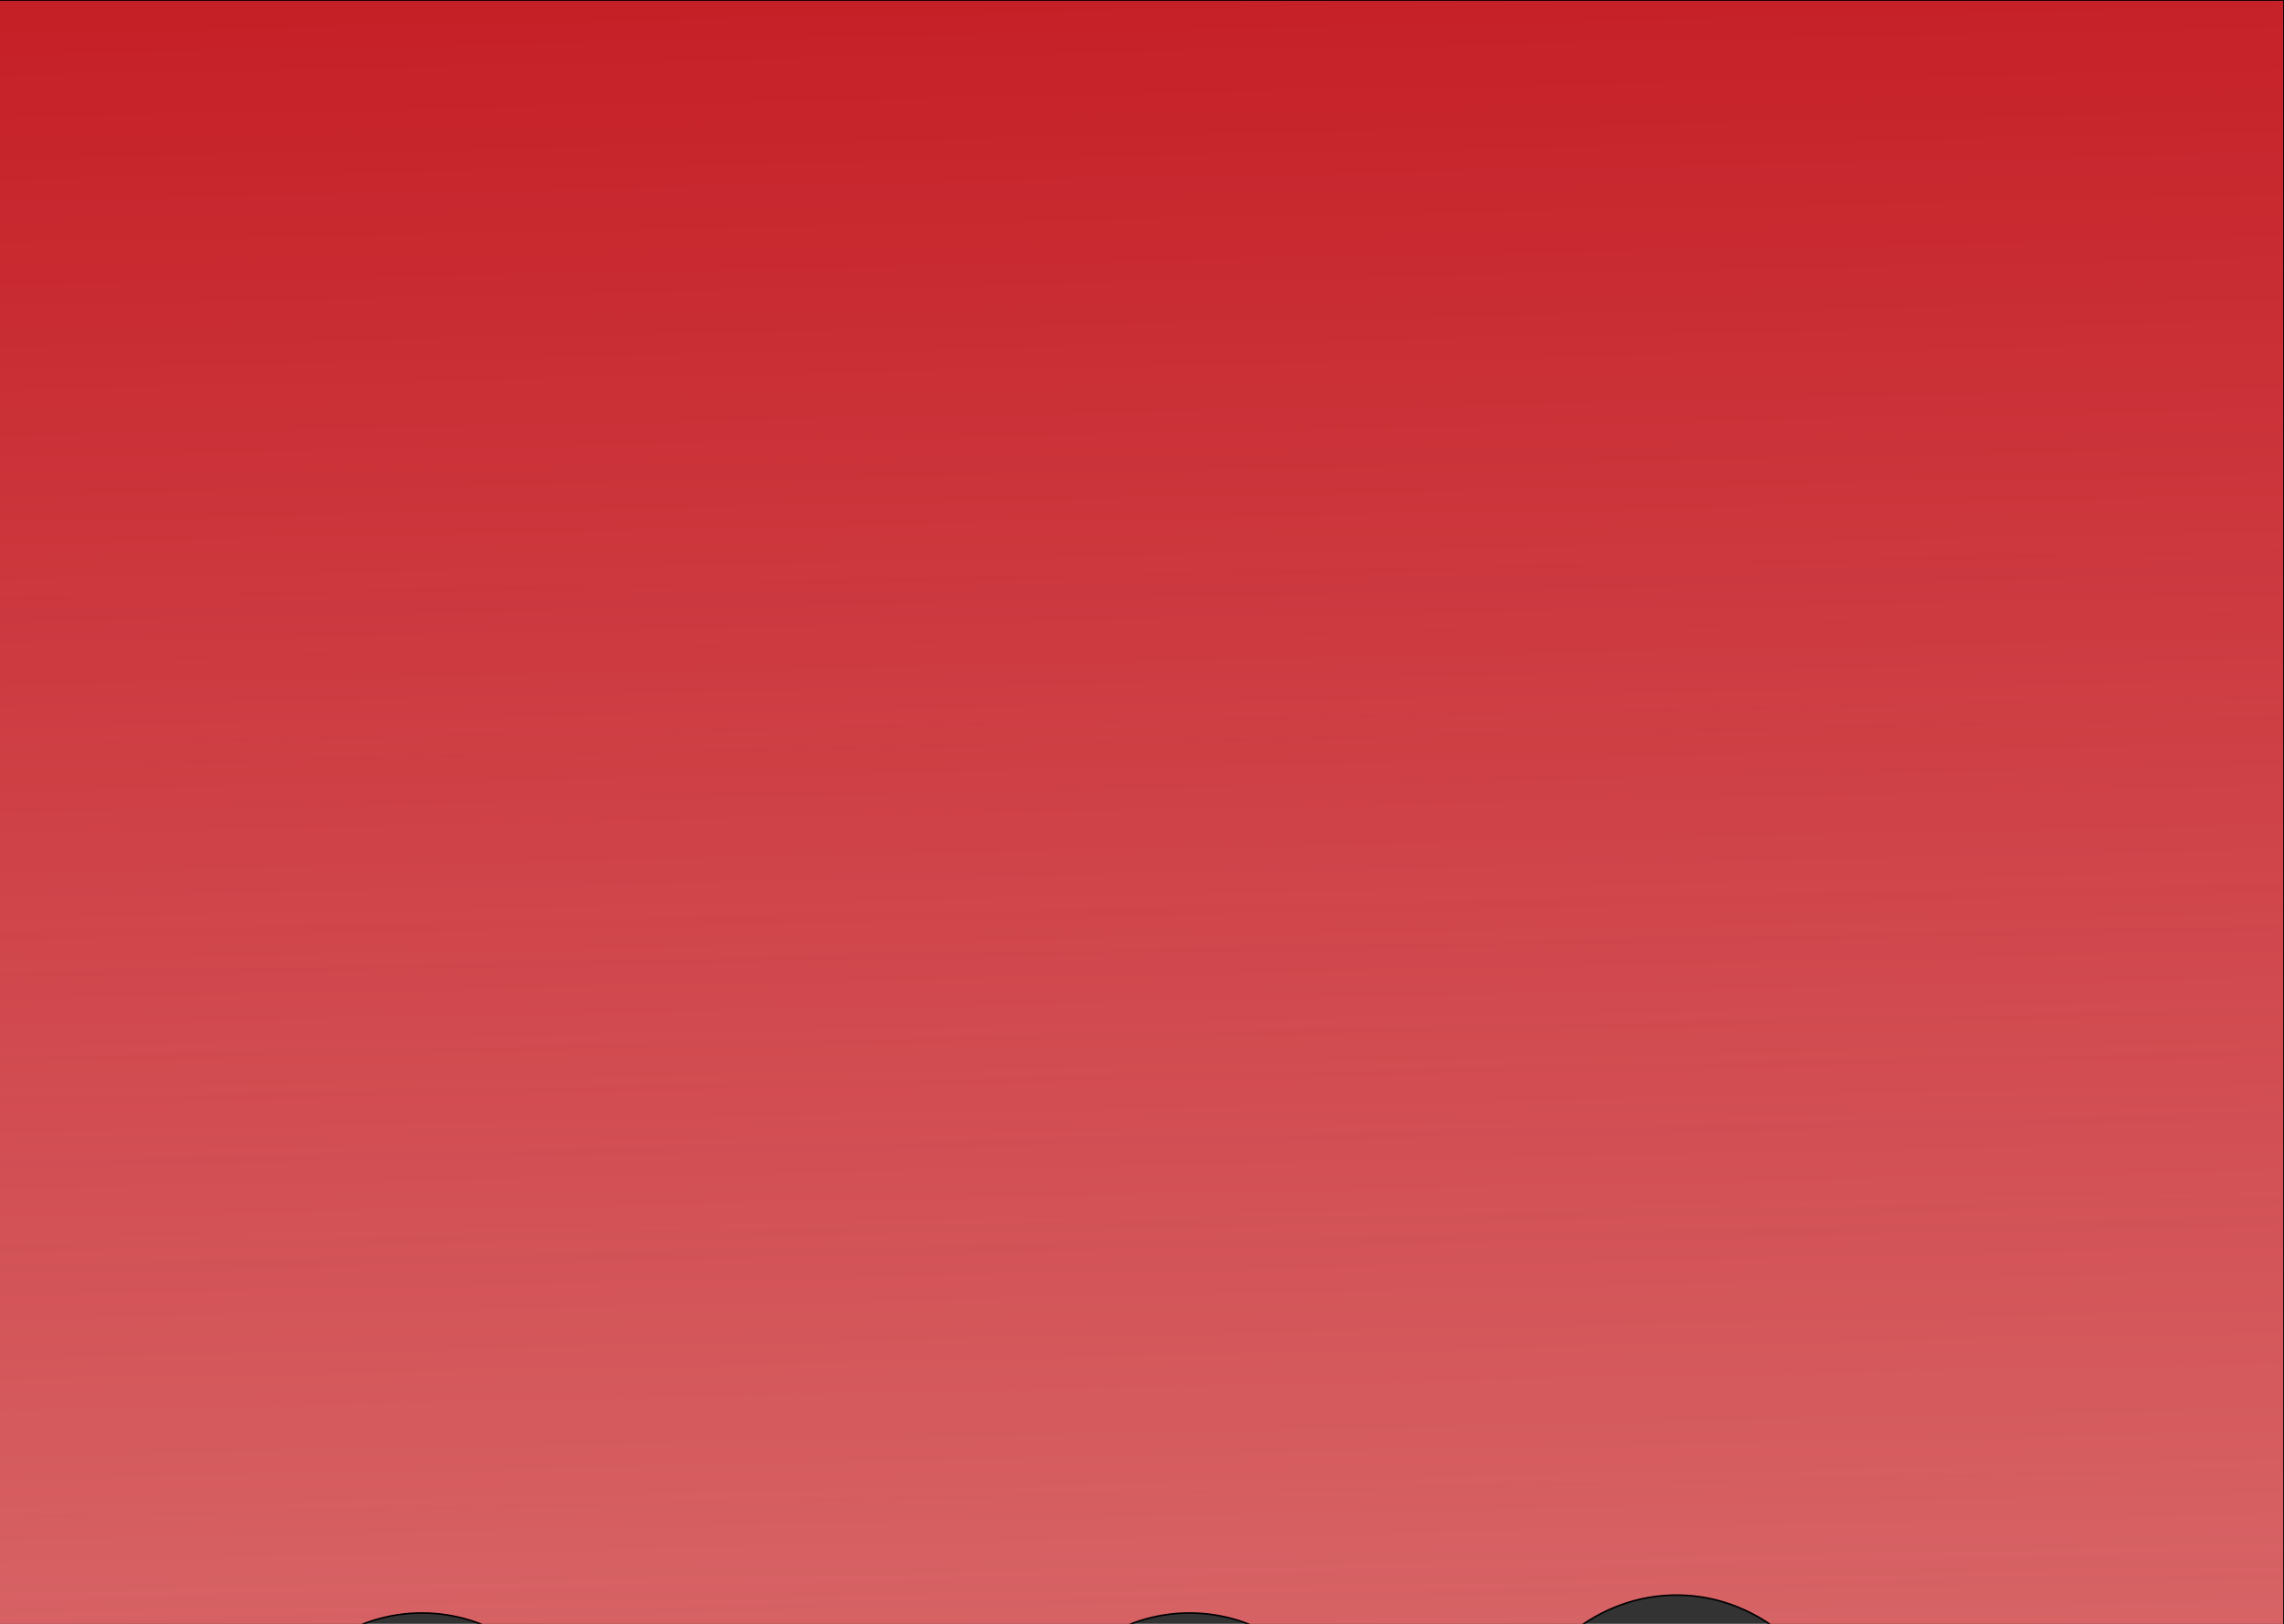 <svg width="1440" height="1024" viewBox="0 0 1440 1024" fill="none" xmlns="http://www.w3.org/2000/svg">
<rect x="0" y="0" width="1440" height="1024" fill="#333333" stroke="none"/>
<path fill-rule="evenodd" clip-rule="evenodd" d="M1440 0H-1V1099.06C17.296 1085.14 39.311 1077.02 63 1077.02C78.585 1077.02 93.446 1080.53 107 1086.9C120.554 1080.53 135.415 1077.02 151 1077.02C156.929 1077.02 162.753 1077.53 168.441 1078.51C188.765 1041.68 224.859 1017.19 266 1017.19C307.141 1017.19 343.235 1041.68 363.559 1078.51C369.247 1077.53 375.071 1077.02 381 1077.02C415.118 1077.02 445.766 1093.87 466.827 1120.62C479.61 1115.06 493.491 1112.02 508 1112.02C515.643 1112.02 523.111 1112.86 530.337 1114.48C551.094 1091.31 579.575 1077.02 611 1077.02C624.449 1077.02 637.358 1079.64 649.353 1084.45C668.965 1044.34 706.686 1017.19 750 1017.19C791.141 1017.19 827.235 1041.68 847.559 1078.51C852.553 1077.65 857.652 1077.15 862.834 1077.04C880.997 1062.53 903.032 1053.83 926.835 1053.33C944.997 1038.82 967.032 1030.12 990.835 1029.63C1009.55 1014.68 1032.37 1005.9 1057 1005.9C1084.06 1005.9 1108.93 1016.49 1128.57 1034.22C1138.26 1031.21 1148.47 1029.6 1159 1029.6C1186.06 1029.6 1210.93 1040.2 1230.57 1057.93C1240.26 1054.92 1250.47 1053.31 1261 1053.31C1274.99 1053.31 1288.4 1056.15 1300.81 1061.33C1320.97 1041.56 1347.25 1029.6 1376 1029.6C1399.69 1029.6 1421.7 1037.72 1440 1051.65V0Z" fill="#C62027"/>
<path fill-rule="evenodd" clip-rule="evenodd" d="M1440 0H-1V1099.06C17.296 1085.14 39.311 1077.02 63 1077.02C78.585 1077.02 93.446 1080.53 107 1086.9C120.554 1080.53 135.415 1077.02 151 1077.02C156.929 1077.02 162.753 1077.53 168.441 1078.51C188.765 1041.68 224.859 1017.19 266 1017.19C307.141 1017.19 343.235 1041.68 363.559 1078.51C369.247 1077.53 375.071 1077.02 381 1077.02C415.118 1077.02 445.766 1093.87 466.827 1120.62C479.61 1115.06 493.491 1112.02 508 1112.02C515.643 1112.02 523.111 1112.86 530.337 1114.48C551.094 1091.31 579.575 1077.02 611 1077.02C624.449 1077.02 637.358 1079.64 649.353 1084.45C668.965 1044.34 706.686 1017.19 750 1017.19C791.141 1017.19 827.235 1041.68 847.559 1078.51C852.553 1077.65 857.652 1077.15 862.834 1077.04C880.997 1062.53 903.032 1053.83 926.835 1053.33C944.997 1038.82 967.032 1030.12 990.835 1029.63C1009.55 1014.68 1032.37 1005.9 1057 1005.9C1084.06 1005.9 1108.93 1016.49 1128.57 1034.22C1138.26 1031.21 1148.47 1029.6 1159 1029.6C1186.06 1029.6 1210.93 1040.2 1230.57 1057.93C1240.26 1054.92 1250.47 1053.31 1261 1053.31C1274.99 1053.31 1288.4 1056.15 1300.81 1061.33C1320.97 1041.56 1347.25 1029.6 1376 1029.6C1399.69 1029.6 1421.7 1037.72 1440 1051.65V0Z" fill="url(#paint0_linear)"/>
<path d="M-1 0V-0.5H-1.5V0H-1ZM1440 0H1440.5V-0.5H1440V0ZM-1 1099.06H-1.5V1100.07L-0.697 1099.46L-1 1099.06ZM107 1086.9L106.787 1087.36L107 1087.46L107.213 1087.36L107 1086.9ZM168.441 1078.51L168.356 1079L168.706 1079.06L168.878 1078.75L168.441 1078.51ZM363.559 1078.51L363.122 1078.75L363.294 1079.06L363.644 1079L363.559 1078.51ZM466.827 1120.62L466.434 1120.93L466.673 1121.24L467.026 1121.08L466.827 1120.62ZM530.337 1114.48L530.228 1114.96L530.514 1115.03L530.709 1114.81L530.337 1114.48ZM649.353 1084.45L649.167 1084.91L649.599 1085.08L649.803 1084.67L649.353 1084.45ZM847.559 1078.51L847.122 1078.75L847.294 1079.06L847.644 1079L847.559 1078.51ZM862.834 1077.04L862.845 1077.54L863.014 1077.54L863.147 1077.43L862.834 1077.04ZM926.835 1053.33L926.845 1053.83L927.014 1053.83L927.147 1053.72L926.835 1053.33ZM990.835 1029.63L990.845 1030.13L991.014 1030.12L991.147 1030.02L990.835 1029.63ZM1128.57 1034.22L1128.23 1034.59L1128.45 1034.78L1128.72 1034.7L1128.57 1034.22ZM1230.57 1057.93L1230.23 1058.3L1230.45 1058.49L1230.72 1058.4L1230.57 1057.93ZM1300.81 1061.33L1300.61 1061.8L1300.92 1061.92L1301.16 1061.69L1300.81 1061.33ZM1440 1051.65L1439.7 1052.04L1440.5 1052.65V1051.65H1440ZM-1 0.5H1440V-0.5H-1V0.5ZM-0.5 1099.06V0H-1.5V1099.06H-0.5ZM63 1076.52C39.194 1076.52 17.073 1084.68 -1.303 1098.66L-0.697 1099.46C17.518 1085.6 39.429 1077.52 63 1077.52V1076.52ZM107.213 1086.45C93.595 1080.05 78.662 1076.52 63 1076.52V1077.52C78.509 1077.52 93.297 1081.02 106.787 1087.36L107.213 1086.45ZM151 1076.52C135.339 1076.52 120.405 1080.05 106.787 1086.45L107.213 1087.36C120.703 1081.02 135.491 1077.52 151 1077.52V1076.52ZM168.526 1078.02C162.81 1077.03 156.958 1076.52 151 1076.52V1077.52C156.9 1077.52 162.696 1078.03 168.356 1079L168.526 1078.02ZM266 1016.69C224.649 1016.69 188.4 1041.31 168.003 1078.27L168.878 1078.75C189.129 1042.05 225.07 1017.69 266 1017.69V1016.69ZM363.997 1078.27C343.6 1041.31 307.351 1016.69 266 1016.69V1017.69C306.93 1017.69 342.871 1042.05 363.122 1078.75L363.997 1078.27ZM381 1076.52C375.042 1076.52 369.19 1077.03 363.474 1078.02L363.644 1079C369.304 1078.03 375.1 1077.52 381 1077.52V1076.52ZM467.22 1120.31C446.077 1093.45 415.291 1076.52 381 1076.52V1077.52C414.946 1077.52 445.456 1094.28 466.434 1120.93L467.22 1120.31ZM508 1111.52C493.42 1111.52 479.471 1114.58 466.627 1120.16L467.026 1121.08C479.749 1115.55 493.562 1112.52 508 1112.52V1111.52ZM530.446 1113.99C523.185 1112.37 515.68 1111.52 508 1111.52V1112.52C515.606 1112.52 523.038 1113.36 530.228 1114.96L530.446 1113.99ZM611 1076.52C579.417 1076.52 550.805 1090.88 529.965 1114.14L530.709 1114.81C551.383 1091.74 579.733 1077.52 611 1077.52V1076.52ZM649.539 1083.98C637.487 1079.15 624.514 1076.52 611 1076.52V1077.52C624.383 1077.52 637.229 1080.12 649.167 1084.91L649.539 1083.98ZM750 1016.69C706.464 1016.69 668.585 1043.97 648.904 1084.23L649.803 1084.67C669.345 1044.7 706.908 1017.69 750 1017.69V1016.69ZM847.997 1078.27C827.6 1041.31 791.351 1016.69 750 1016.69V1017.69C790.93 1017.69 826.871 1042.05 847.122 1078.75L847.997 1078.27ZM862.824 1076.54C857.616 1076.65 852.492 1077.15 847.474 1078.02L847.644 1079C852.613 1078.15 857.687 1077.65 862.845 1077.54L862.824 1076.54ZM926.824 1052.83C902.903 1053.34 880.764 1062.08 862.522 1076.65L863.147 1077.43C881.23 1062.98 903.161 1054.33 926.845 1053.83L926.824 1052.83ZM990.824 1029.13C966.903 1029.63 944.764 1038.37 926.522 1052.94L927.147 1053.72C945.23 1039.28 967.161 1030.62 990.845 1030.13L990.824 1029.13ZM1057 1005.4C1032.25 1005.4 1009.32 1014.22 990.522 1029.24L991.147 1030.02C1009.78 1015.13 1032.49 1006.4 1057 1006.4V1005.4ZM1128.9 1033.85C1109.18 1016.04 1084.19 1005.4 1057 1005.4V1006.4C1083.92 1006.4 1108.68 1016.94 1128.23 1034.59L1128.9 1033.85ZM1159 1029.1C1148.41 1029.1 1138.16 1030.72 1128.42 1033.74L1128.72 1034.7C1138.36 1031.7 1148.52 1030.1 1159 1030.1V1029.1ZM1230.9 1057.55C1211.18 1039.75 1186.19 1029.1 1159 1029.1V1030.1C1185.92 1030.1 1210.68 1040.64 1230.23 1058.3L1230.9 1057.55ZM1261 1052.81C1250.41 1052.81 1240.16 1054.43 1230.42 1057.45L1230.72 1058.4C1240.36 1055.41 1250.52 1053.81 1261 1053.81V1052.81ZM1301 1060.87C1288.54 1055.66 1275.06 1052.81 1261 1052.81V1053.81C1274.93 1053.81 1288.27 1056.63 1300.61 1061.8L1301 1060.87ZM1301.16 1061.69C1321.24 1042 1347.4 1030.1 1376 1030.1V1029.1C1347.11 1029.1 1320.7 1041.12 1300.46 1060.98L1301.16 1061.69ZM1376 1030.1C1399.57 1030.1 1421.48 1038.18 1439.7 1052.04L1440.3 1051.25C1421.93 1037.27 1399.81 1029.1 1376 1029.1V1030.1ZM1439.5 0V1051.65H1440.5V0H1439.5Z" fill="black"/>
<defs>
<linearGradient id="paint0_linear" x1="766.5" y1="3354" x2="695.735" y2="0.174" gradientUnits="userSpaceOnUse">
<stop stop-color="#F7F0D3"/>
<stop offset="1" stop-color="white" stop-opacity="0"/>
</linearGradient>
</defs>
</svg>
